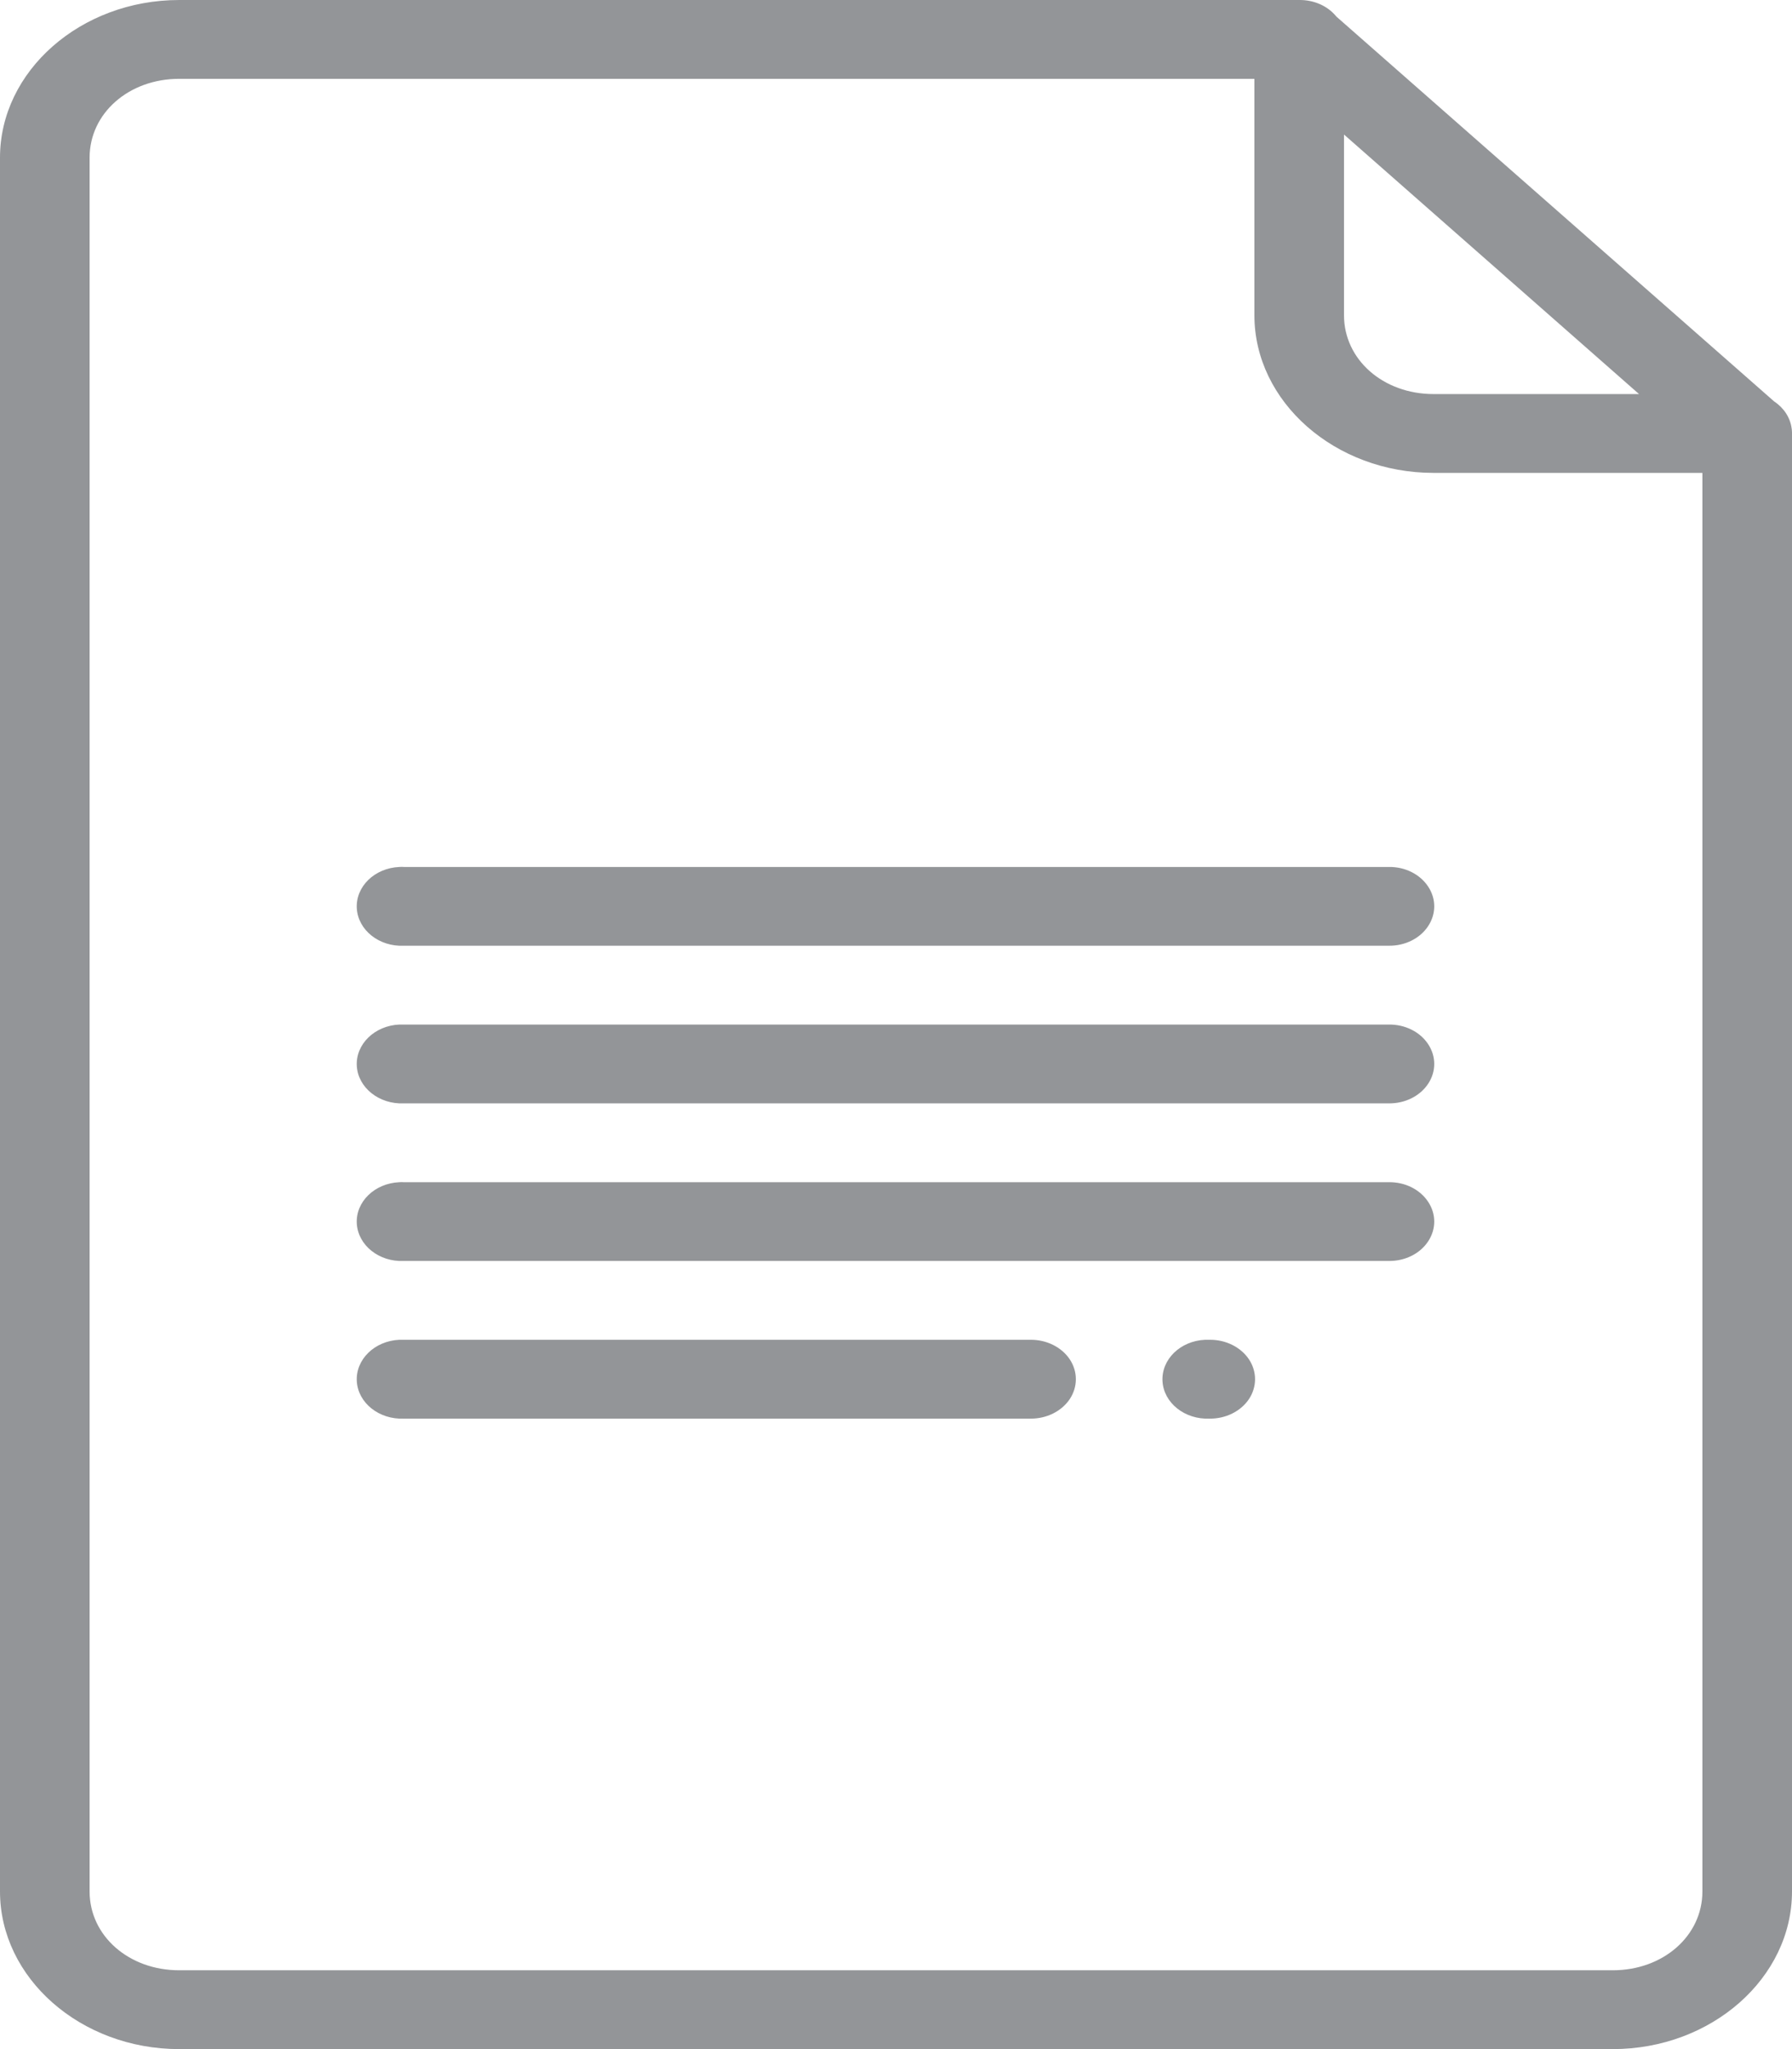 <svg width="28" height="32" viewBox="0 0 28 32" fill="none" xmlns="http://www.w3.org/2000/svg">
<path fill-rule="evenodd" clip-rule="evenodd" d="M0 2.462C0 1.109 1.261 6.5088e-05 2.8 6.5088e-05H20.3C20.525 -0.003 20.737 0.089 20.872 0.248L20.882 0.26L27.721 6.269C27.873 6.37 27.972 6.521 27.994 6.688C27.995 6.694 27.997 6.7 27.997 6.707C27.999 6.721 28 6.736 28 6.75V6.76V6.769V29.538C28 30.892 26.739 32 25.2 32H2.8C1.261 32 0 30.892 0 29.538V2.462ZM19.6 1.231H2.8C2.012 1.231 1.4 1.769 1.4 2.462V29.538C1.4 30.231 2.012 30.769 2.8 30.769H25.2C25.988 30.769 26.6 30.231 26.6 29.538V7.385H22.4C20.861 7.385 19.6 6.276 19.6 4.923V1.231ZM21 2.101L25.61 6.154H22.4C21.612 6.154 21 5.616 21 4.923V2.101ZM5.575 14.185C5.556 13.845 5.853 13.556 6.24 13.539C6.264 13.537 6.287 13.537 6.311 13.539H15.586H21.7C21.953 13.535 22.187 13.652 22.314 13.844C22.442 14.035 22.442 14.272 22.314 14.464C22.187 14.656 21.953 14.772 21.7 14.769H15.586H6.311C5.924 14.787 5.595 14.525 5.575 14.185ZM6.24 16C5.853 16.017 5.556 16.307 5.575 16.647C5.595 16.986 5.924 17.248 6.311 17.231H15.586H21.7C21.953 17.234 22.187 17.117 22.314 16.926C22.442 16.734 22.442 16.497 22.314 16.305C22.187 16.113 21.953 15.997 21.7 16H15.586H6.311C6.287 15.999 6.264 15.999 6.24 16ZM5.575 19.108C5.556 18.768 5.853 18.479 6.24 18.462C6.264 18.46 6.287 18.46 6.311 18.462H15.586H21.7C21.953 18.458 22.187 18.575 22.314 18.767C22.442 18.958 22.442 19.195 22.314 19.387C22.187 19.579 21.953 19.695 21.7 19.692H15.586H6.311C5.924 19.71 5.595 19.448 5.575 19.108ZM6.24 20.923C5.853 20.94 5.556 21.23 5.575 21.57C5.595 21.91 5.924 22.171 6.311 22.154H12.425H16.1C16.352 22.157 16.587 22.04 16.715 21.849C16.842 21.657 16.842 21.42 16.715 21.228C16.587 21.037 16.352 20.92 16.1 20.923H12.425H6.311C6.287 20.922 6.264 20.922 6.24 20.923ZM18.164 21.57C18.145 21.23 18.442 20.94 18.829 20.923C18.853 20.922 18.876 20.922 18.9 20.923C19.152 20.92 19.387 21.037 19.515 21.228C19.642 21.42 19.642 21.657 19.515 21.849C19.387 22.04 19.152 22.157 18.9 22.154C18.513 22.171 18.184 21.91 18.164 21.57Z" fill="#939598"/>
</svg>
